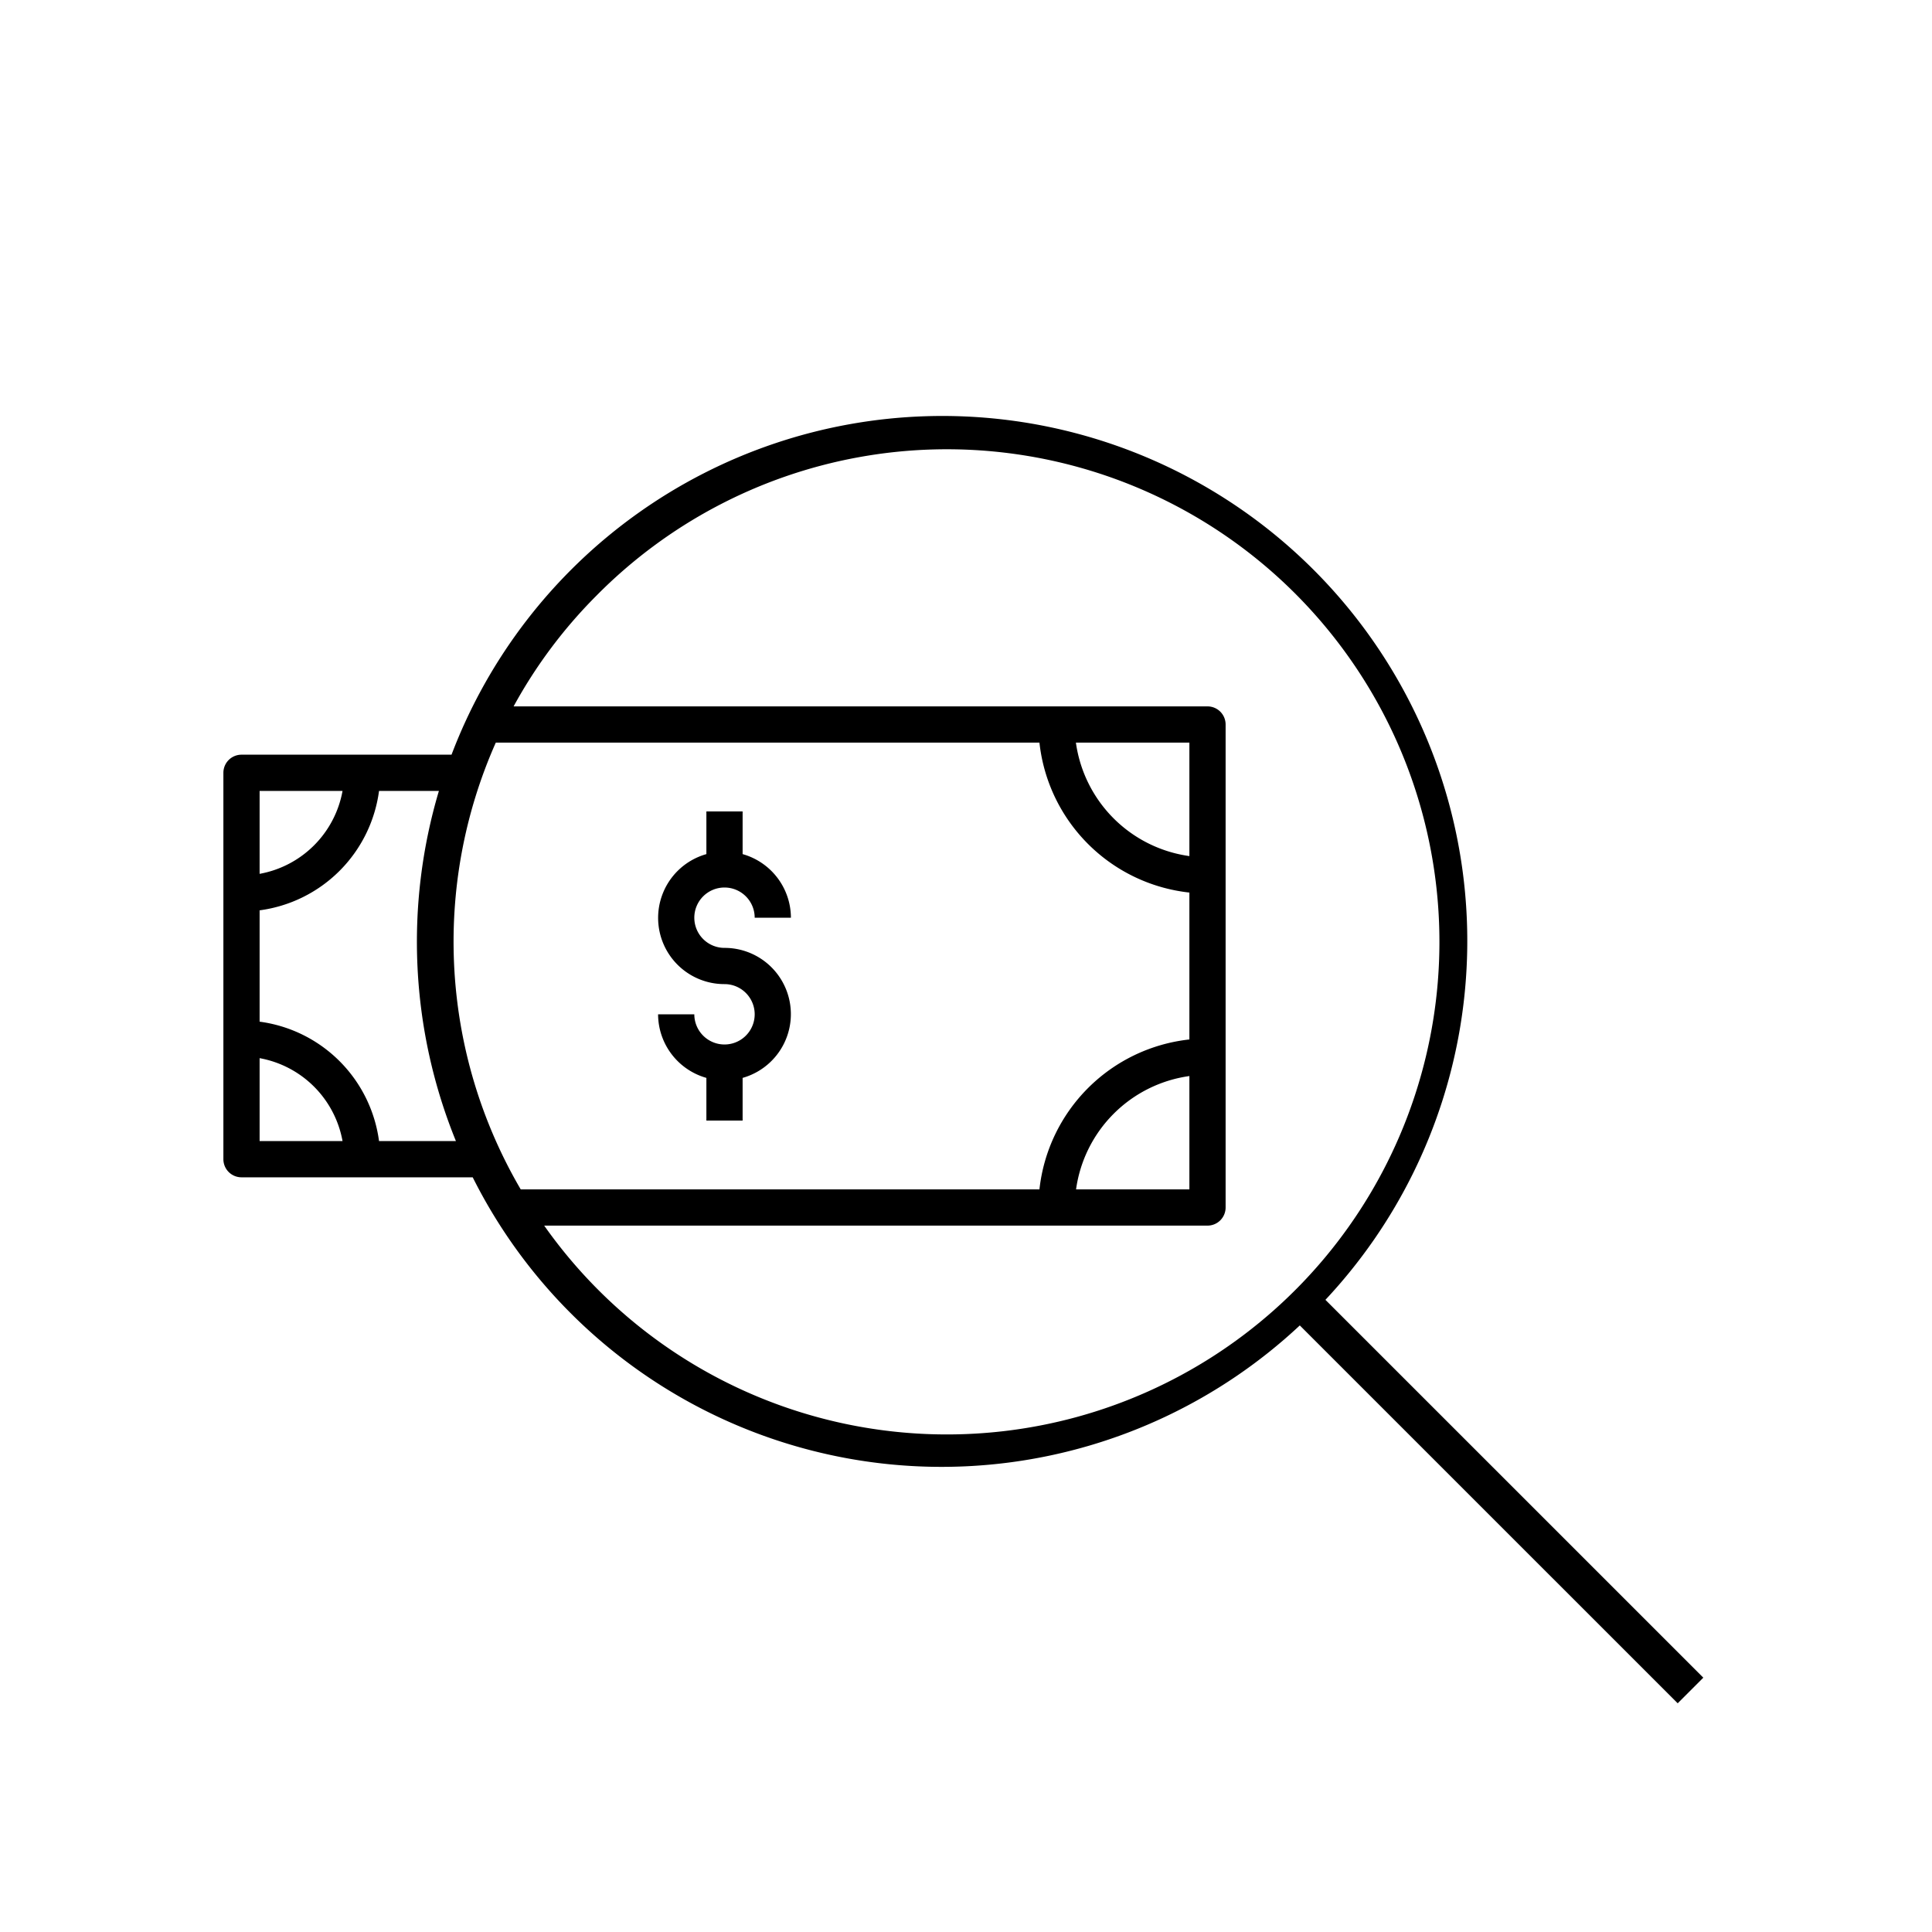 <svg xmlns="http://www.w3.org/2000/svg" viewBox="0 0 80 80"><path d="M30,43.25A1.251,1.251,0,0,1,28.75,42h-1.5a2.745,2.745,0,0,0,2,2.633V46.4h1.5V44.633A2.743,2.743,0,0,0,30,39.25,1.25,1.25,0,1,1,31.25,38h1.5a2.745,2.745,0,0,0-2-2.633V33.6h-1.5v1.767A2.743,2.743,0,0,0,30,40.75a1.25,1.25,0,0,1,0,2.5Z"/><path d="M10,48.75h9.574a21.713,21.713,0,0,0,34.248,6.133L69.47,70.53l1.061-1.061L54.883,53.823A21.737,21.737,0,1,0,18.697,31.25H10a.75.75,0,0,0-.75.75V48A.75.75,0,0,0,10,48.75ZM24.681,24.681A20.397,20.397,0,1,1,22.534,50.75H50a.75.75,0,0,0,.75-.75V30a.75.75,0,0,0-.75-.75H21.267A20.173,20.173,0,0,1,24.681,24.681ZM44.557,49.25A5.504,5.504,0,0,1,49.25,44.557V49.25ZM49.25,35.449A5.513,5.513,0,0,1,44.551,30.75H49.25ZM20.53,30.75H43.041A7.012,7.012,0,0,0,49.25,36.959v6.083A7.012,7.012,0,0,0,43.041,49.25H21.562A20.305,20.305,0,0,1,20.53,30.75Zm-9.78,2h3.434A4.261,4.261,0,0,1,10.75,36.184Zm0,4.945A5.754,5.754,0,0,0,15.695,32.75h2.479a21.886,21.886,0,0,0,.705,14.5h-3.184A5.754,5.754,0,0,0,10.75,42.305Zm0,6.121A4.261,4.261,0,0,1,14.184,47.25H10.75Z"/></svg>
